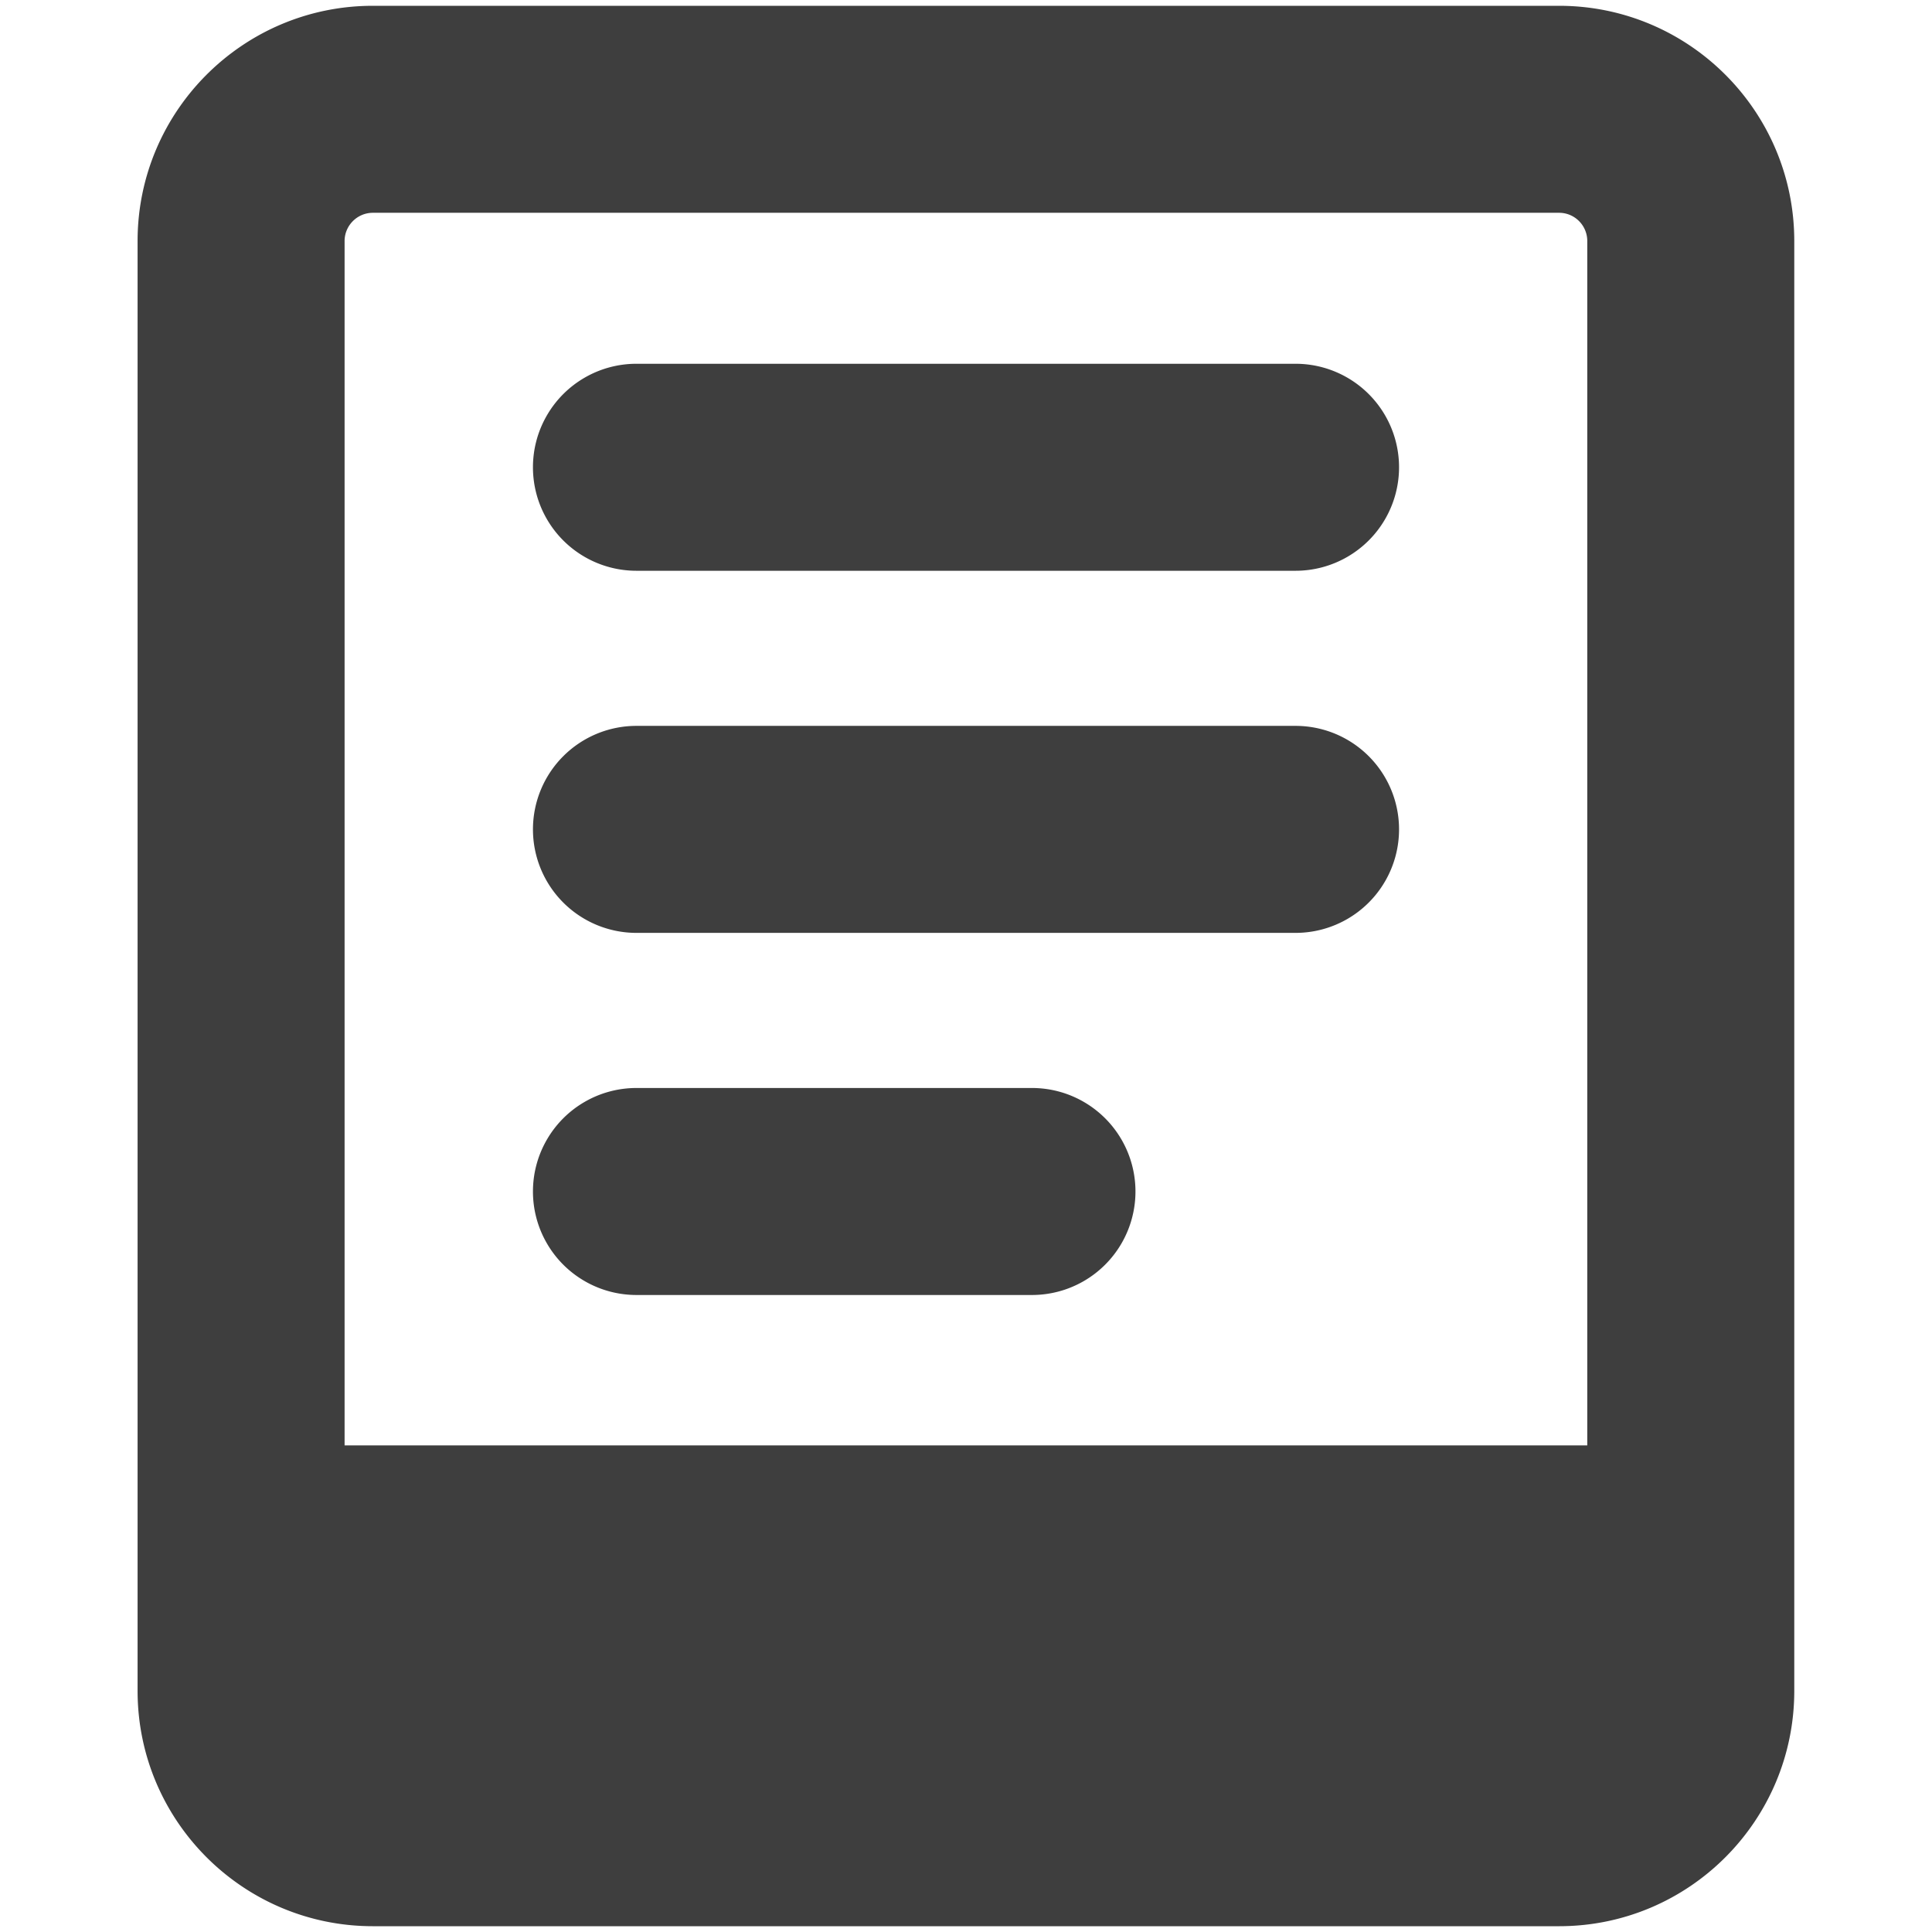 <svg xmlns="http://www.w3.org/2000/svg" fill="none" viewBox="0 0 14 14"><g id="hand-held--tablet-kindle-device-electronics-ipad-computer"><path id="Union" fill="#3e3e3e" fill-rule="evenodd" d="M2.497 1.747c0-.113.092-.205.205-.205h8.596c.113 0 .204.092.204.205v8.727H2.497V1.747ZM2.702.042C1.761.042.997.806.997 1.747v10.505c0 .942.764 1.706 1.705 1.706h8.596c.941 0 1.704-.764 1.704-1.706V1.747c0-.941-.763-1.705-1.705-1.705H2.702Zm1.91 2.594a.75.75 0 1 0 0 1.5h4.776a.75.75 0 0 0 0-1.5H4.612Zm-.75 3.374a.75.75 0 0 1 .75-.75h4.776a.75.75 0 0 1 0 1.5H4.612a.75.75 0 0 1-.75-.75Zm.75 1.874a.75.75 0 1 0 0 1.5h2.866a.75.75 0 1 0 0-1.5H4.612Z" clip-rule="evenodd"></path></g></svg>